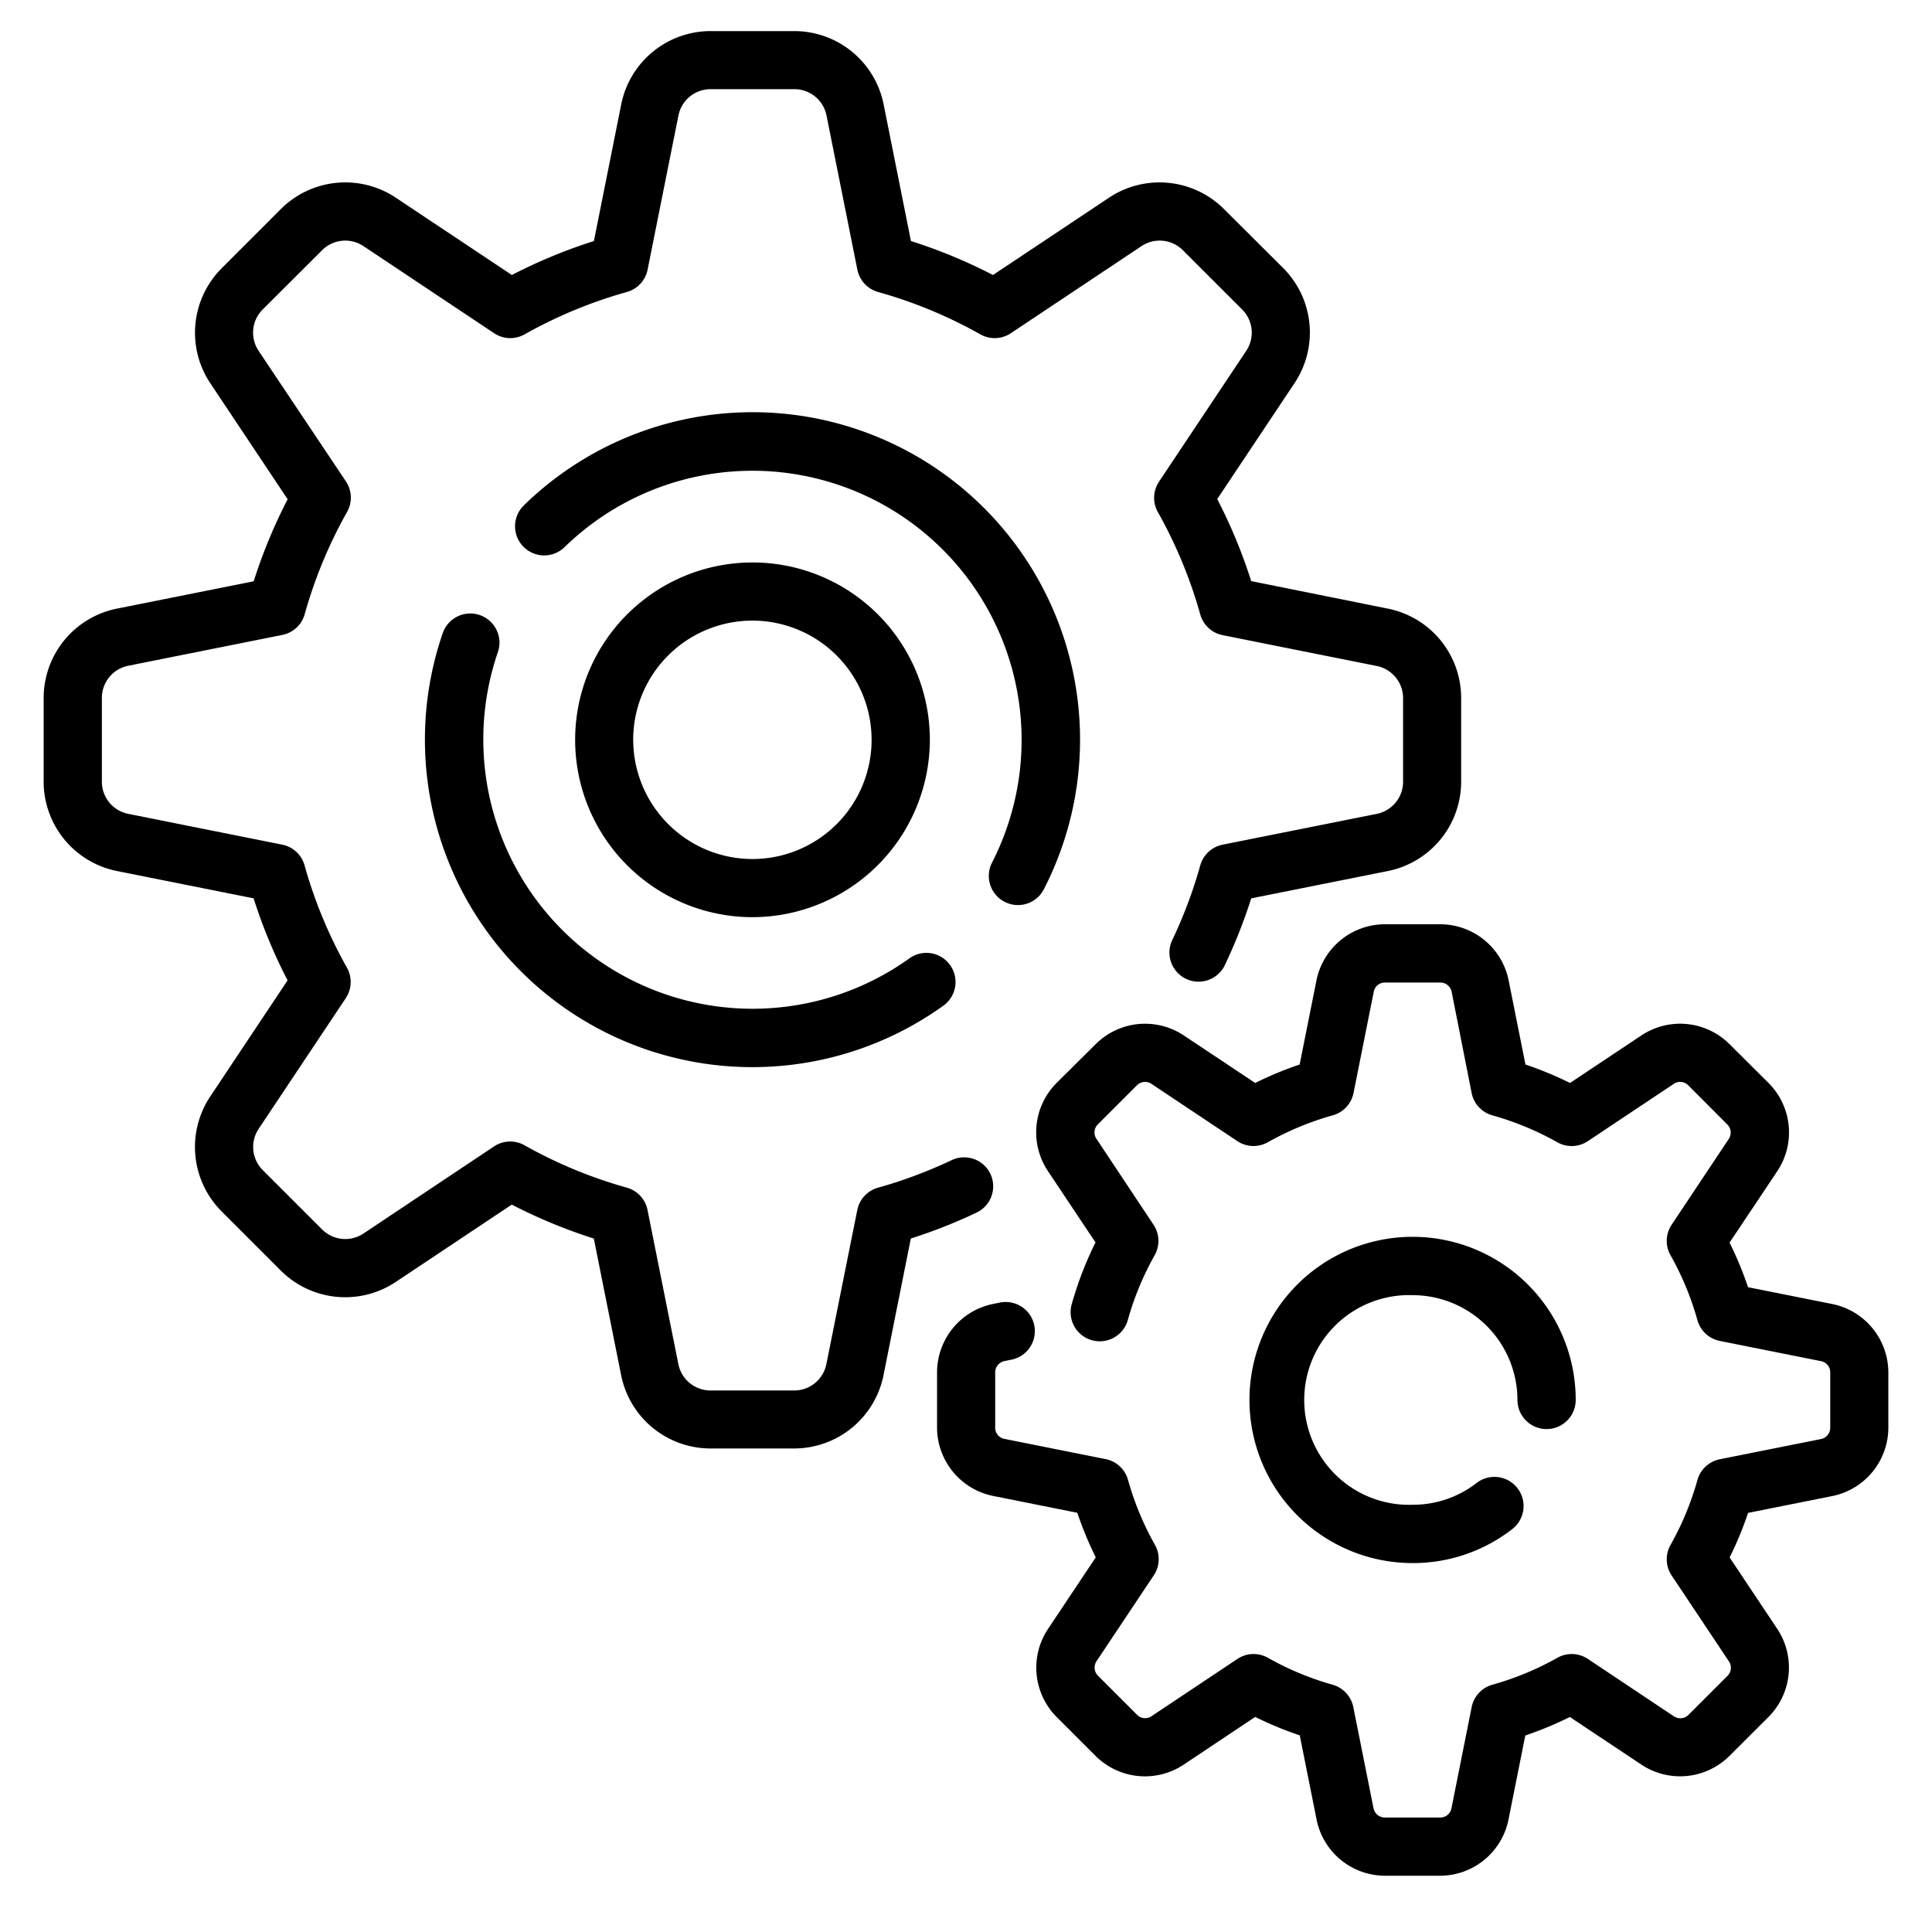 <svg xmlns="http://www.w3.org/2000/svg" viewBox="0 0 512 512"><title>ico</title><path d="M262.48,311.11a7.72,7.72,0,0,0-10.28-3.66,122.91,122.91,0,0,1-19.52,7.3,7.71,7.71,0,0,0-5.49,5.92L219,361.49a8.68,8.68,0,0,1-8.49,7H188.26a8.68,8.68,0,0,1-8.49-7l-8.17-40.83a7.72,7.72,0,0,0-5.49-5.92A122.64,122.64,0,0,1,139,303.51a7.72,7.72,0,0,0-8.07.3L96.3,326.91a8.68,8.68,0,0,1-10.92-1.08L69.62,310.08a8.68,8.68,0,0,1-1.08-10.92l23.1-34.65a7.72,7.72,0,0,0,.3-8.07,122.61,122.61,0,0,1-11.23-27.11,7.71,7.71,0,0,0-5.92-5.49L34,215.68a8.68,8.68,0,0,1-7-8.49V184.92a8.68,8.68,0,0,1,7-8.49l40.83-8.17a7.72,7.72,0,0,0,5.92-5.49,122.64,122.64,0,0,1,11.23-27.11,7.72,7.72,0,0,0-.3-8.07L68.55,93A8.68,8.68,0,0,1,69.63,82L85.38,66.29A8.68,8.68,0,0,1,96.3,65.21l34.65,23.1a7.72,7.72,0,0,0,8.07.3,122.64,122.64,0,0,1,27.11-11.23,7.71,7.71,0,0,0,5.49-5.92l8.17-40.83a8.68,8.68,0,0,1,8.49-7h22.27a8.68,8.68,0,0,1,8.49,7l8.17,40.83a7.72,7.72,0,0,0,5.49,5.92,122.64,122.64,0,0,1,27.11,11.23,7.72,7.72,0,0,0,8.07-.3l34.65-23.1a8.68,8.68,0,0,1,10.92,1.08L329.17,82A8.68,8.68,0,0,1,330.25,93l-23.1,34.65a7.72,7.72,0,0,0-.3,8.07,122.64,122.64,0,0,1,11.23,27.11,7.71,7.71,0,0,0,5.92,5.49l40.83,8.17a8.68,8.68,0,0,1,7,8.49V207.2a8.68,8.68,0,0,1-7,8.49L324,223.85a7.72,7.72,0,0,0-5.92,5.49,122.86,122.86,0,0,1-7.52,20A7.72,7.72,0,0,0,324.48,256a138.44,138.44,0,0,0,7.11-17.93l36.27-7.25a24.16,24.16,0,0,0,19.36-23.63V184.92a24.16,24.16,0,0,0-19.37-23.62L331.58,154a138.12,138.12,0,0,0-9-21.74l20.52-30.78a24.16,24.16,0,0,0-3-30.4L324.33,55.37a24.16,24.16,0,0,0-30.4-3L263.15,72.88a138.21,138.21,0,0,0-21.74-9L234.16,27.6A24.15,24.15,0,0,0,210.53,8.24H188.26a24.16,24.16,0,0,0-23.62,19.37l-7.25,36.27a138.12,138.12,0,0,0-21.74,9L104.86,52.37a24.16,24.16,0,0,0-30.4,3L58.71,71.13a24.16,24.16,0,0,0-3,30.4l20.52,30.78a138.17,138.17,0,0,0-9,21.74L30.94,161.3a24.16,24.16,0,0,0-19.37,23.62V207.2a24.16,24.16,0,0,0,19.37,23.62l36.27,7.25a138.1,138.1,0,0,0,9,21.74L55.7,290.6a24.16,24.16,0,0,0,3,30.4l15.75,15.75a24.16,24.16,0,0,0,30.4,3l30.78-20.52a138.17,138.17,0,0,0,21.74,9l7.25,36.27a24.16,24.16,0,0,0,23.62,19.36h22.27a24.16,24.16,0,0,0,23.62-19.37l7.25-36.27a138.28,138.28,0,0,0,17.4-6.86A7.72,7.72,0,0,0,262.48,311.11Z"/><path d="M266.25,239a7.71,7.71,0,0,0,10.39-3.35A86.77,86.77,0,0,0,138.83,133.93,7.72,7.72,0,0,0,149.61,145a71.34,71.34,0,0,1,113.3,83.58A7.72,7.72,0,0,0,266.25,239Z"/><path d="M127.14,163a7.72,7.72,0,0,0-9.81,4.79,86.78,86.78,0,0,0,132.9,98.56,7.72,7.72,0,0,0-9.05-12.5,71.36,71.36,0,0,1-109.25-81A7.72,7.72,0,0,0,127.14,163Z"/><path d="M485.57,345.58l-22.32-4.46a93.37,93.37,0,0,0-4.9-11.81L471,310.37A18.53,18.53,0,0,0,468.68,287L458.33,276.7A18.53,18.53,0,0,0,435,274.39L416.07,287a93.22,93.22,0,0,0-11.81-4.89l-4.46-22.32a18.53,18.53,0,0,0-18.12-14.85H367a18.53,18.53,0,0,0-18.12,14.85l-4.46,22.32A93.51,93.51,0,0,0,332.64,287L313.7,274.39a18.53,18.53,0,0,0-23.32,2.31L280,287a18.53,18.53,0,0,0-2.31,23.32l12.63,18.94a93.29,93.29,0,0,0-6.31,16.4,7.72,7.72,0,0,0,14.87,4.16A77.89,77.89,0,0,1,306,332.64a7.72,7.72,0,0,0-.3-8.07L290.57,301.8a3,3,0,0,1,.38-3.84l10.35-10.35a3.05,3.05,0,0,1,3.84-.38l22.77,15.18a7.72,7.72,0,0,0,8.07.3,77.91,77.91,0,0,1,17.23-7.14,7.71,7.71,0,0,0,5.49-5.92l5.36-26.83a3,3,0,0,1,3-2.44h14.64a3.05,3.05,0,0,1,3,2.44L390,289.66a7.72,7.72,0,0,0,5.49,5.92,77.89,77.89,0,0,1,17.23,7.14,7.72,7.72,0,0,0,8.07-.3l22.77-15.18a3,3,0,0,1,3.84.38L457.76,298a3.05,3.05,0,0,1,.38,3.84L443,324.57a7.72,7.72,0,0,0-.3,8.07,77.91,77.91,0,0,1,7.14,17.23,7.71,7.71,0,0,0,5.92,5.49l26.83,5.36a3,3,0,0,1,2.44,3v14.64a3.05,3.05,0,0,1-2.44,3l-26.83,5.36a7.72,7.72,0,0,0-5.92,5.49,77.89,77.89,0,0,1-7.14,17.23,7.72,7.72,0,0,0,.3,8.07l15.18,22.77a3,3,0,0,1-.38,3.84l-10.35,10.35a3.05,3.05,0,0,1-3.84.38L420.8,439.63a7.72,7.72,0,0,0-8.07-.3,77.91,77.91,0,0,1-17.23,7.14,7.71,7.71,0,0,0-5.49,5.92l-5.36,26.83a3,3,0,0,1-3,2.44H367a3.05,3.05,0,0,1-3-2.44l-5.36-26.83a7.72,7.72,0,0,0-5.49-5.92A77.89,77.89,0,0,1,336,439.33a7.72,7.72,0,0,0-8.07.3l-22.77,15.18a3,3,0,0,1-3.84-.38l-10.35-10.35a3.05,3.05,0,0,1-.38-3.84l15.18-22.77a7.72,7.72,0,0,0,.3-8.07,77.91,77.91,0,0,1-7.14-17.23,7.71,7.71,0,0,0-5.92-5.49l-26.83-5.36a3,3,0,0,1-2.44-3V363.7a3.05,3.05,0,0,1,2.44-3l1.64-.33a7.72,7.72,0,1,0-3-15.14l-1.64.33a18.53,18.53,0,0,0-14.85,18.12v14.64a18.53,18.53,0,0,0,14.85,18.12l22.32,4.46a93.51,93.51,0,0,0,4.89,11.81l-12.63,18.94A18.53,18.53,0,0,0,280,455l10.35,10.35a18.53,18.53,0,0,0,23.32,2.31L332.64,455a93.22,93.22,0,0,0,11.81,4.89l4.46,22.32A18.53,18.53,0,0,0,367,497.09h14.64a18.53,18.53,0,0,0,18.12-14.85l4.46-22.32a93.37,93.37,0,0,0,11.81-4.9L435,467.65a18.53,18.53,0,0,0,23.32-2.31L468.68,455A18.53,18.53,0,0,0,471,431.68l-12.63-18.94a93.22,93.22,0,0,0,4.89-11.81l22.32-4.46a18.53,18.53,0,0,0,14.85-18.12V363.7A18.53,18.53,0,0,0,485.57,345.58Z"/><path d="M374.35,343.23A27.82,27.82,0,0,1,402.14,371a7.72,7.72,0,0,0,15.44,0,43.23,43.23,0,1,0-43.23,43.23,42.82,42.82,0,0,0,26.41-9A7.72,7.72,0,0,0,391.32,393a27.52,27.52,0,0,1-17,5.78A27.79,27.79,0,1,1,374.35,343.23Z"/><path d="M246.42,196.06a47,47,0,1,0-47,47A47.08,47.08,0,0,0,246.42,196.06Zm-78.62,0a31.59,31.59,0,1,1,31.59,31.59A31.63,31.63,0,0,1,167.81,196.06Z"/></svg>